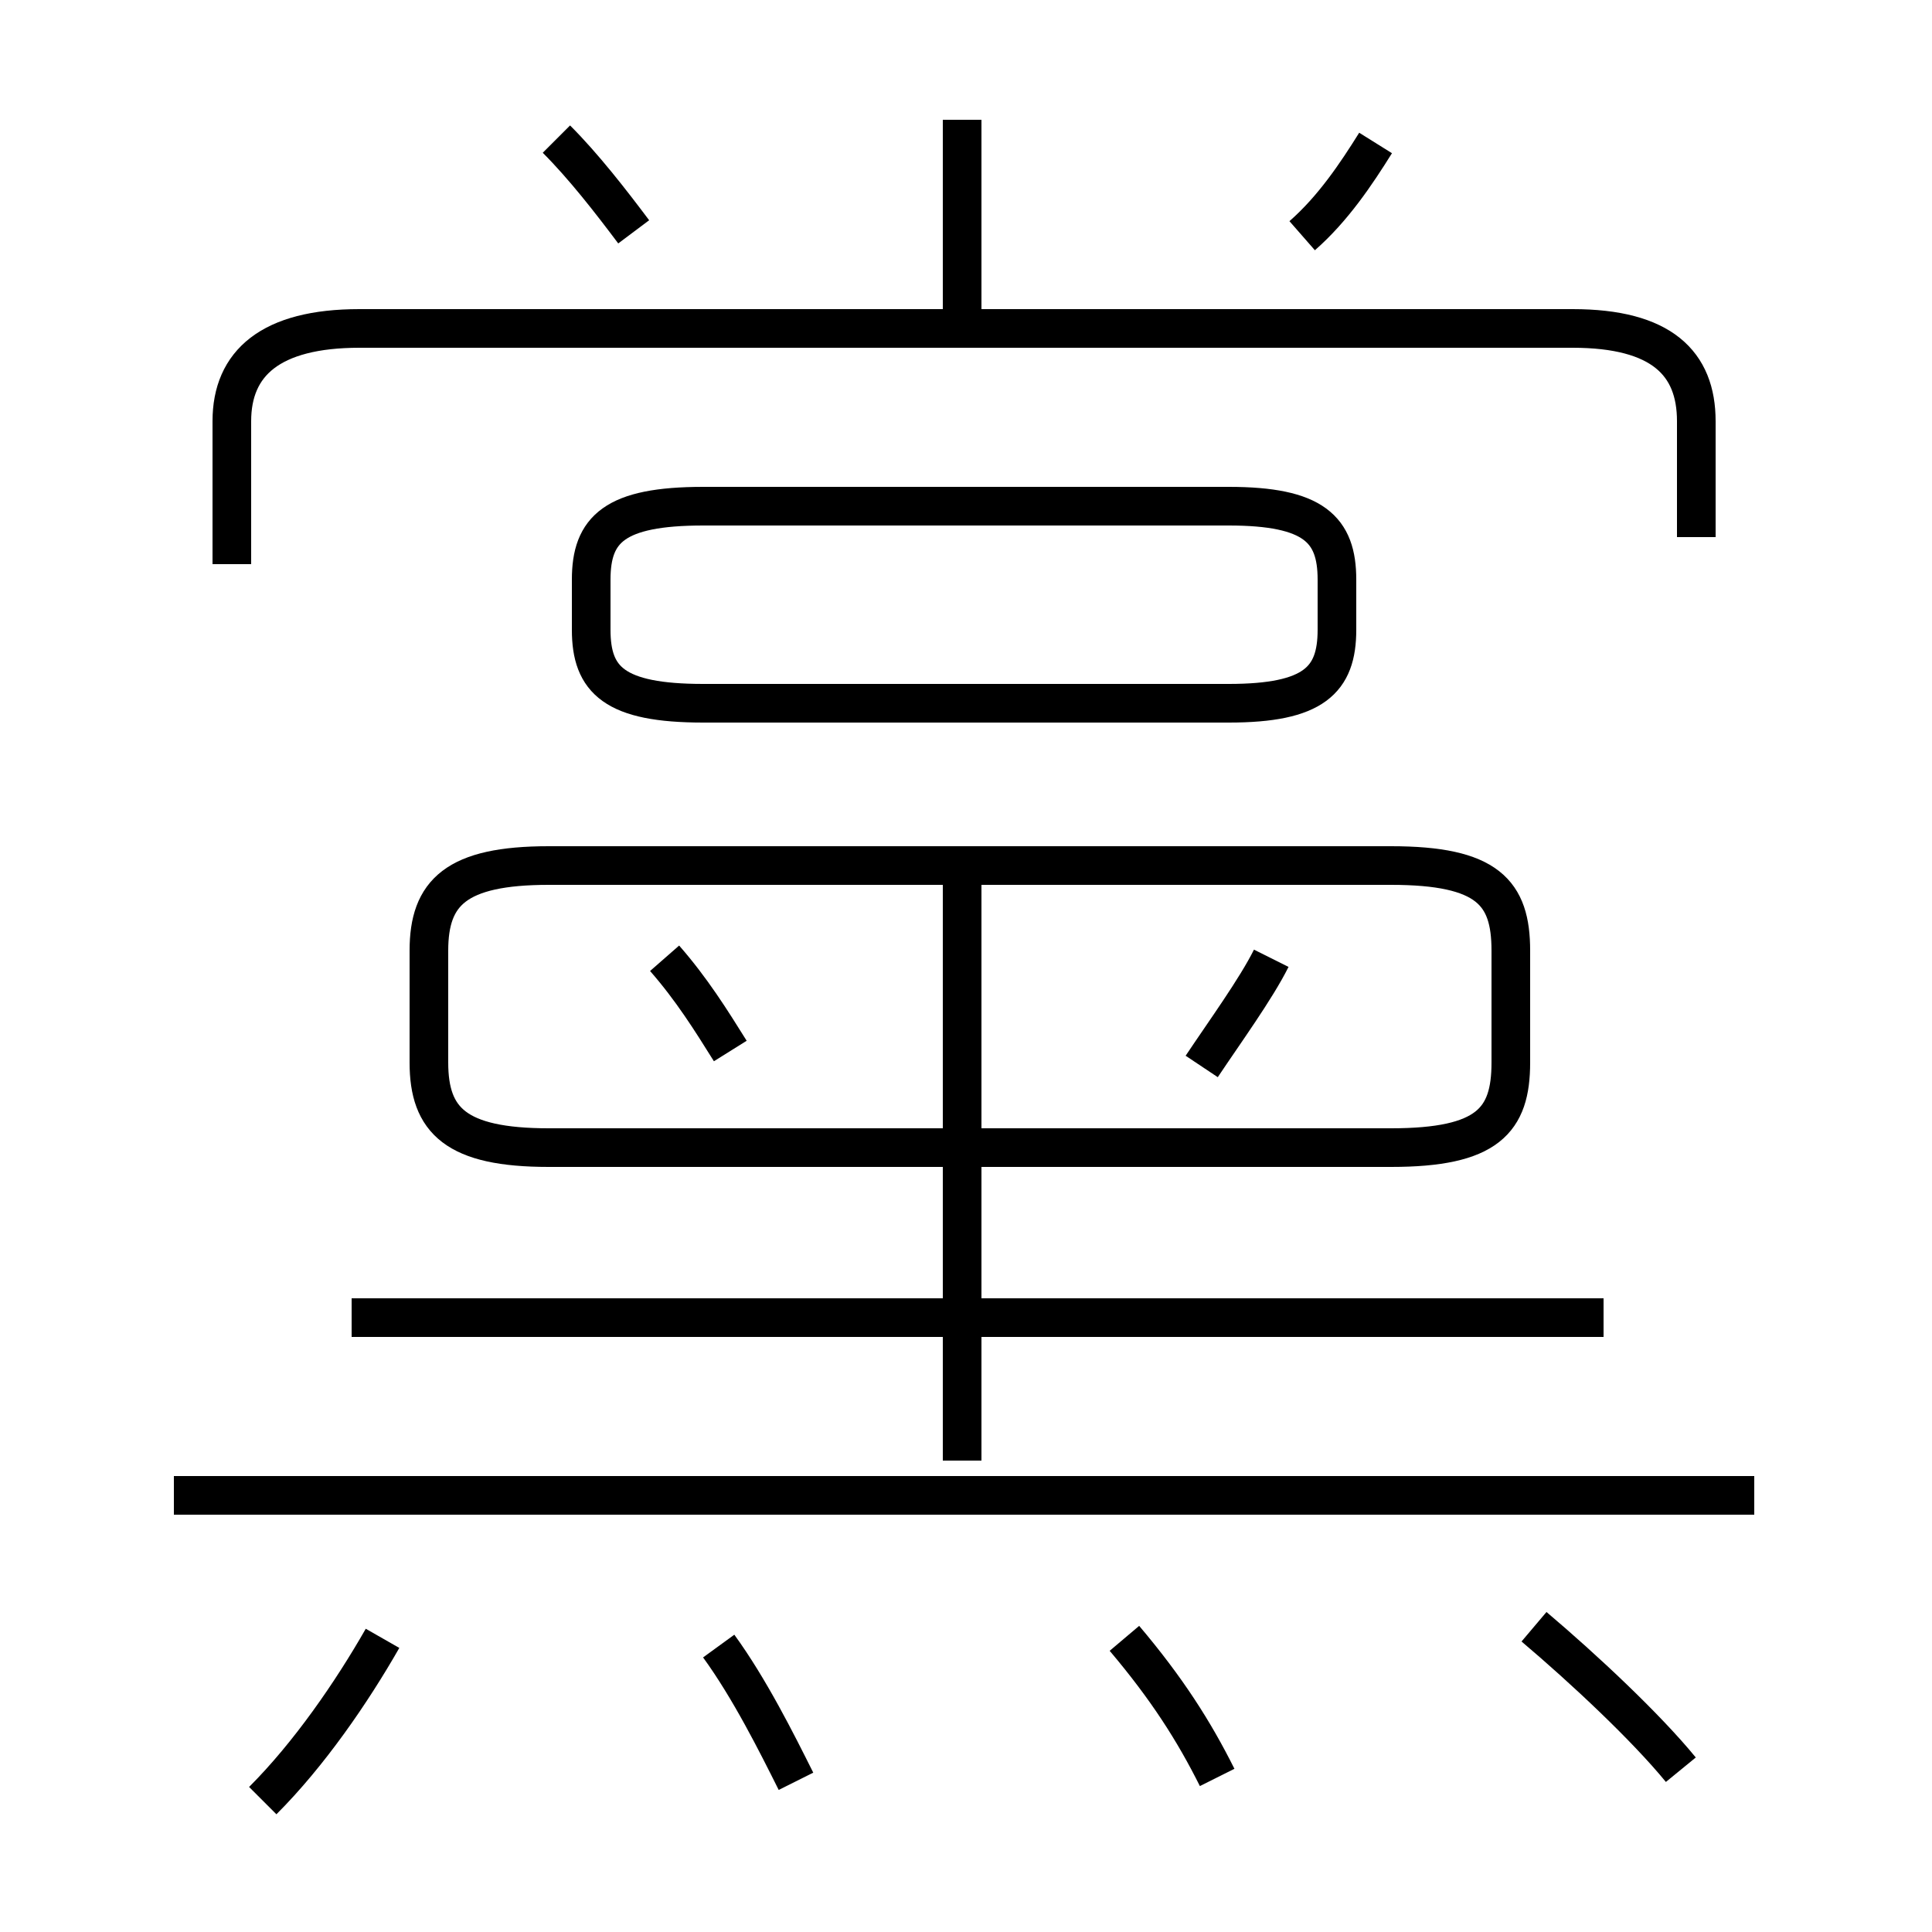 <?xml version='1.0' encoding='utf8'?>
<svg viewBox="0.0 -6.0 50.0 50.0" version="1.1" xmlns="http://www.w3.org/2000/svg">
<rect x="0.0" y="-6.0" width="50.0" height="50.0" fill="#808080" stroke="none"/>
<rect x="-1000" y="-1000" width="2000" height="2000" stroke="white" fill="white"/>
<g style="fill:white;stroke:#000000;  stroke-width:1">
<path d="M 43.9 -30.1 L 43.9 -33.1 C 43.9 -34.6 43.0 -35.5 40.7 -35.5 L 9.3 -35.5 C 7.0 -35.5 6.0 -34.6 6.0 -33.1 L 6.0 -29.4 M 6.8 2.6 C 8.0 1.4 9.1 -0.2 9.9 -1.6 M 20.6 2.1 C 20.1 1.1 19.4 -0.3 18.6 -1.4 M 31.5 2.0 C 30.9 0.8 30.2 -0.3 29.1 -1.6 M 45.4 -5.3 L 4.5 -5.3 M 41.5 -9.9 L 9.1 -9.9 M 18.9 -16.8 C 18.4 -17.6 17.9 -18.4 17.2 -19.2 M 24.9 -6.2 L 24.9 -21.4 M 43.5 1.8 C 42.6 0.7 41.0 -0.8 39.7 -1.9 M 36.0 -21.6 L 14.2 -21.6 C 11.8 -21.6 11.1 -20.9 11.1 -19.4 L 11.1 -16.5 C 11.1 -15.0 11.8 -14.3 14.2 -14.3 L 36.0 -14.3 C 38.5 -14.3 39.1 -15.0 39.1 -16.5 L 39.1 -19.4 C 39.1 -20.9 38.5 -21.6 36.0 -21.6 Z M 31.1 -16.4 C 31.7 -17.3 32.5 -18.4 32.9 -19.2 M 18.2 -25.8 L 31.8 -25.8 C 34.0 -25.8 34.6 -26.4 34.6 -27.7 L 34.6 -29.0 C 34.6 -30.3 34.0 -30.9 31.8 -30.9 L 18.2 -30.9 C 15.9 -30.9 15.3 -30.3 15.3 -29.0 L 15.3 -27.7 C 15.3 -26.4 15.9 -25.8 18.2 -25.8 Z M 16.4 -38.0 C 15.8 -38.8 15.1 -39.7 14.4 -40.4 M 24.9 -35.9 L 24.9 -40.9 M 33.7 -37.9 C 34.5 -38.6 35.1 -39.5 35.6 -40.3" transform="translate(0.0 38.0)" />
</g>
</svg>